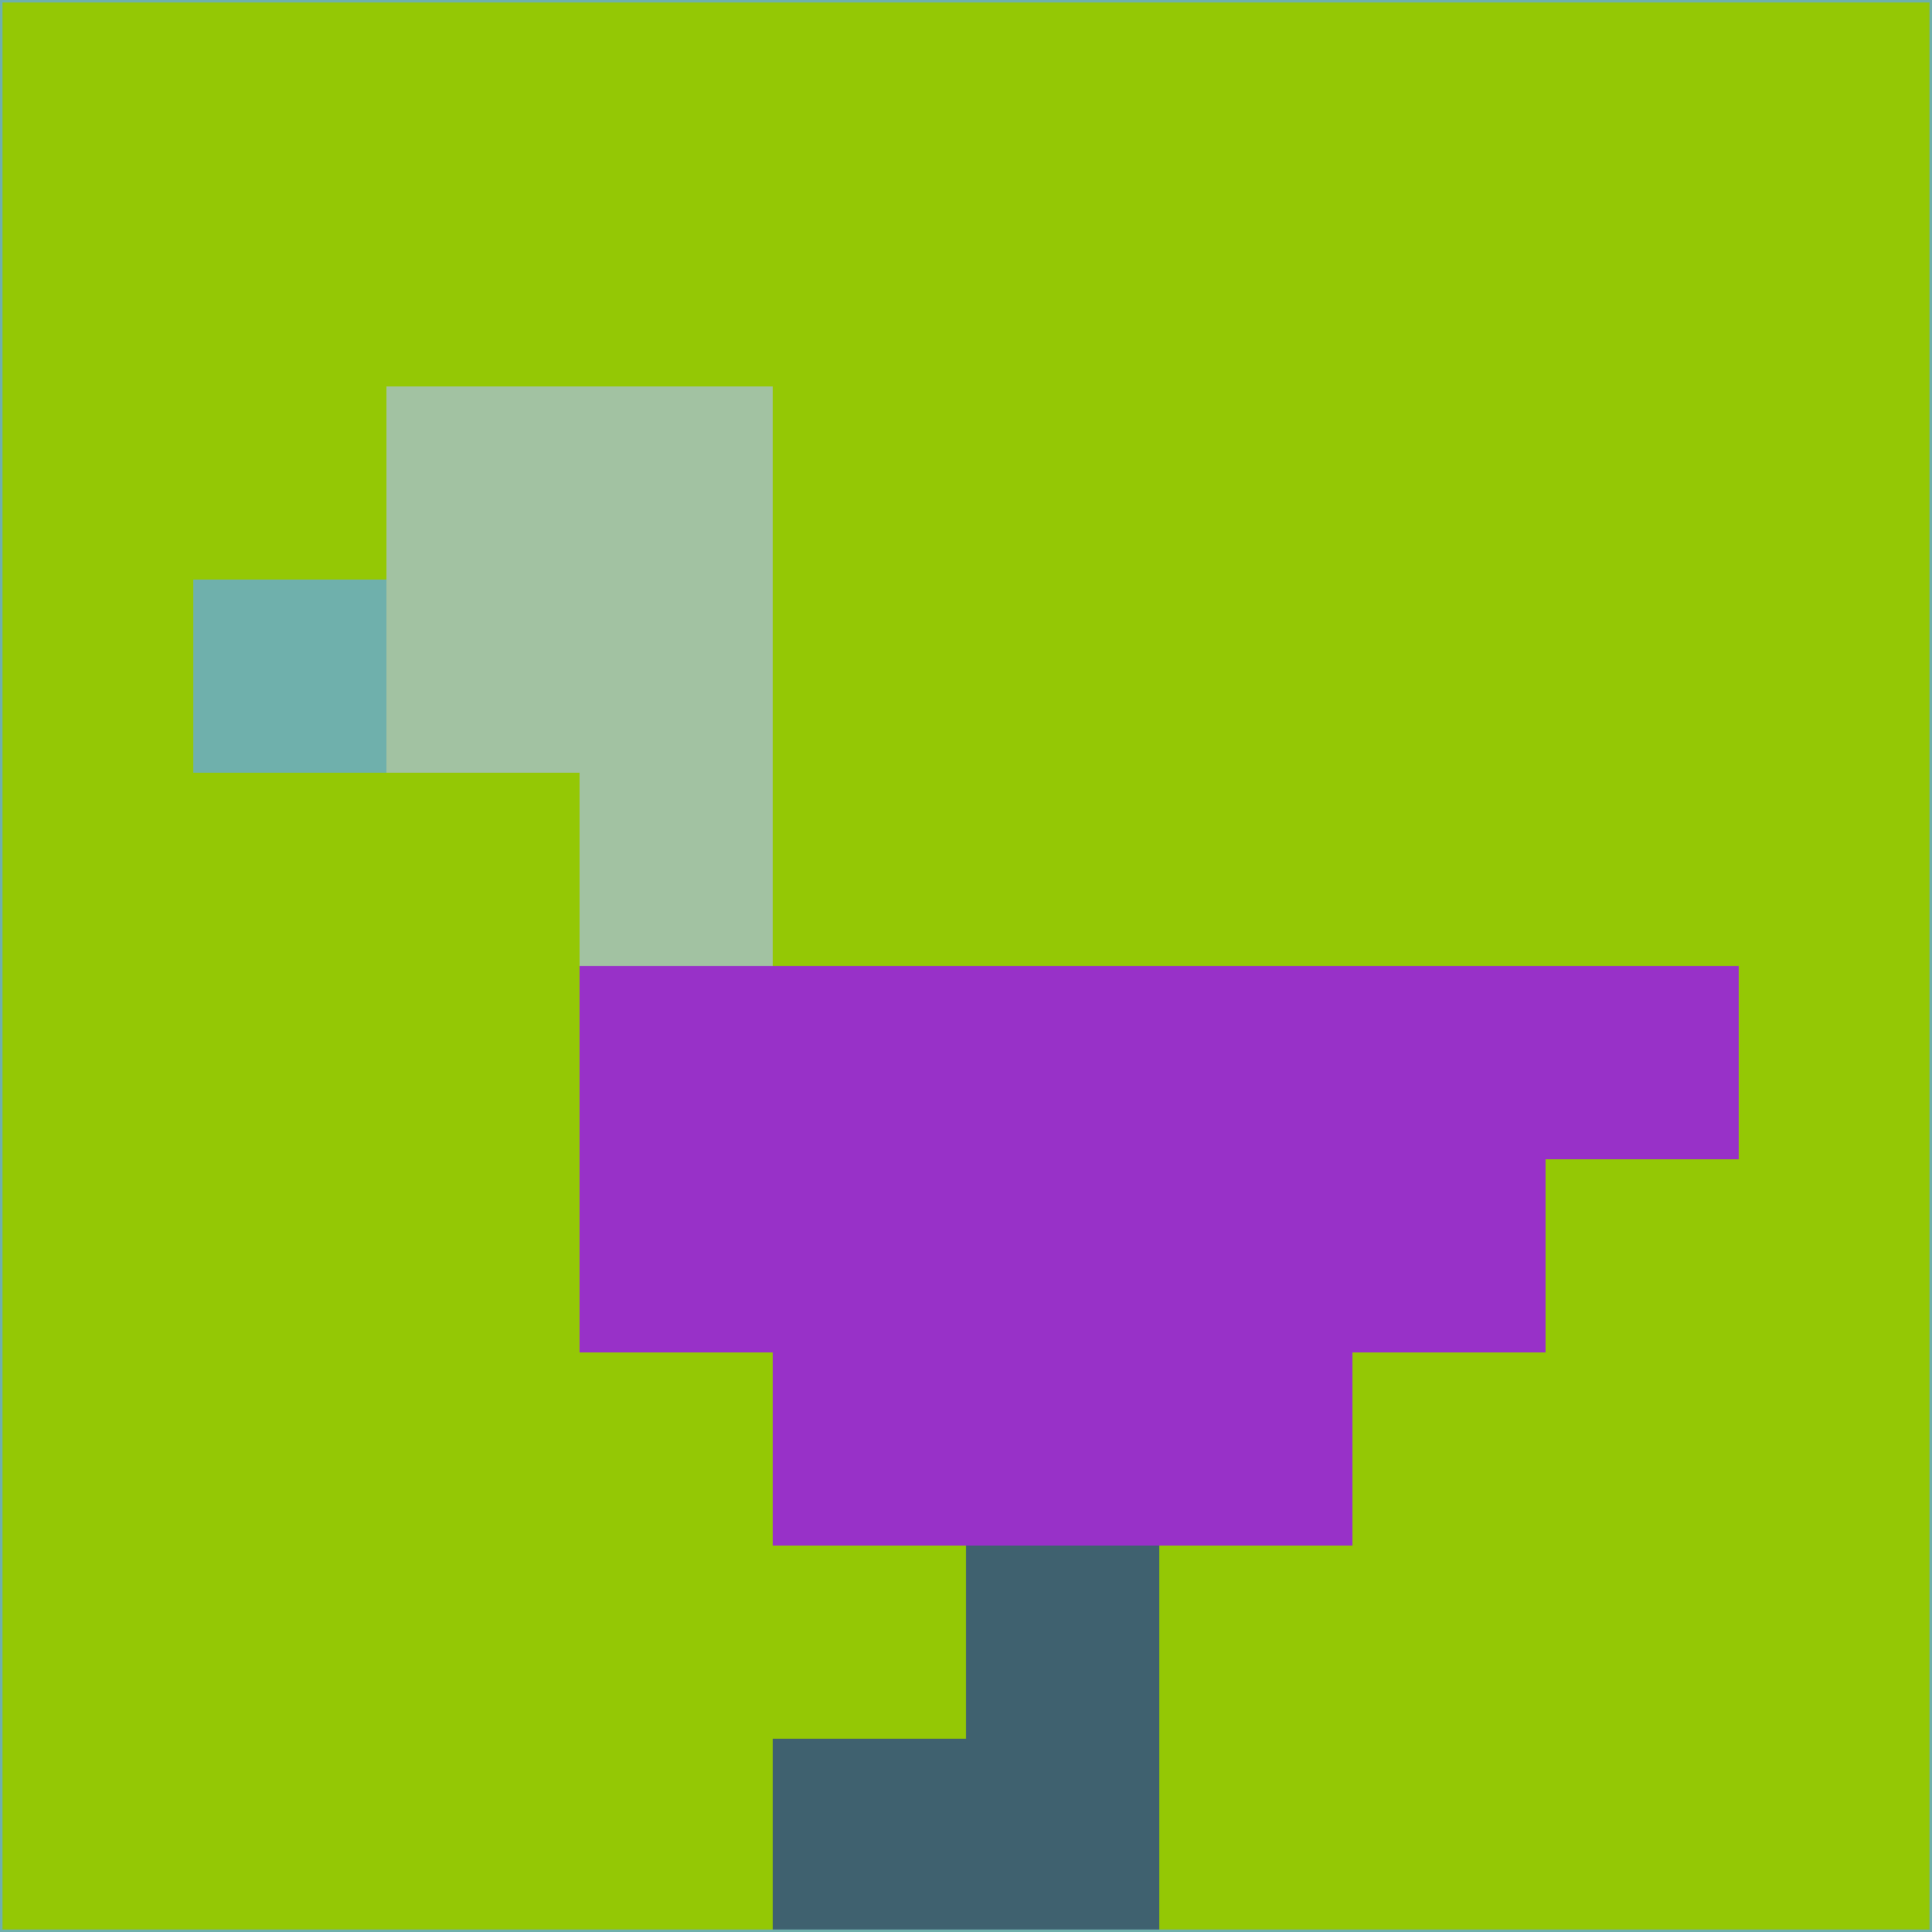<svg xmlns="http://www.w3.org/2000/svg" version="1.1" width="785" height="785">
  <title>'goose-pfp-694263' by Dmitri Cherniak (Cyberpunk Edition)</title>
  <desc>
    seed=751208
    backgroundColor=#94c805
    padding=20
    innerPadding=0
    timeout=500
    dimension=1
    border=false
    Save=function(){return n.handleSave()}
    frame=12

    Rendered at 2024-09-15T22:37:00.691Z
    Generated in 1ms
    Modified for Cyberpunk theme with new color scheme
  </desc>
  <defs/>
  <rect width="100%" height="100%" fill="#94c805"/>
  <g>
    <g id="0-0">
      <rect x="0" y="0" height="785" width="785" fill="#94c805"/>
      <g>
        <!-- Neon blue -->
        <rect id="0-0-2-2-2-2" x="157" y="157" width="157" height="157" fill="#a2c2a2"/>
        <rect id="0-0-3-2-1-4" x="235.5" y="157" width="78.5" height="314" fill="#a2c2a2"/>
        <!-- Electric purple -->
        <rect id="0-0-4-5-5-1" x="314" y="392.5" width="392.5" height="78.5" fill="#9831c8"/>
        <rect id="0-0-3-5-5-2" x="235.5" y="392.5" width="392.5" height="157" fill="#9831c8"/>
        <rect id="0-0-4-5-3-3" x="314" y="392.5" width="235.5" height="235.5" fill="#9831c8"/>
        <!-- Neon pink -->
        <rect id="0-0-1-3-1-1" x="78.5" y="235.5" width="78.5" height="78.5" fill="#6fb0ac"/>
        <!-- Cyber yellow -->
        <rect id="0-0-5-8-1-2" x="392.5" y="628" width="78.5" height="157" fill="#3f616f"/>
        <rect id="0-0-4-9-2-1" x="314" y="706.5" width="157" height="78.5" fill="#3f616f"/>
      </g>
      <rect x="0" y="0" stroke="#6fb0ac" stroke-width="2" height="785" width="785" fill="none"/>
    </g>
  </g>
  <script xmlns=""/>
</svg>